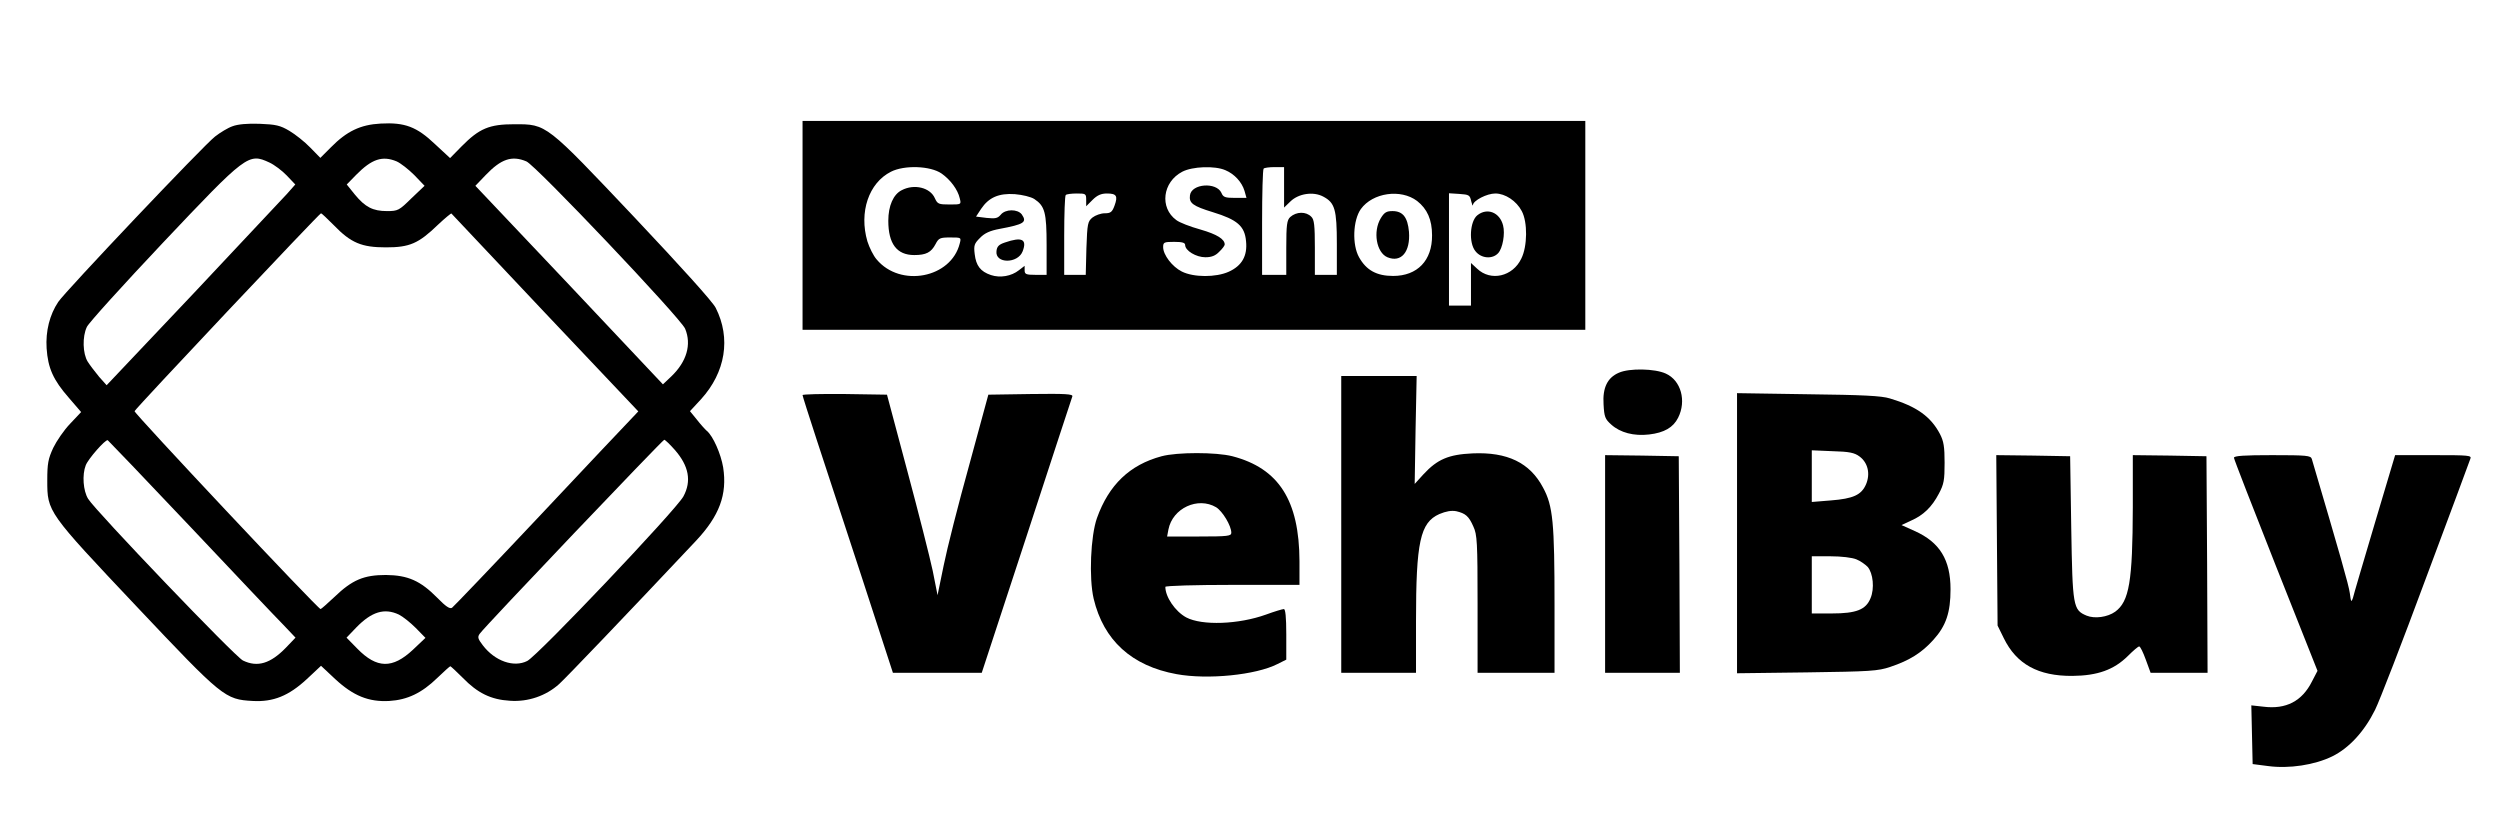 <?xml version="1.0" standalone="no"?>
<!DOCTYPE svg PUBLIC "-//W3C//DTD SVG 20010904//EN"
 "http://www.w3.org/TR/2001/REC-SVG-20010904/DTD/svg10.dtd">
<svg version="1.0" xmlns="http://www.w3.org/2000/svg"
 width="1137pt" height="378pt" viewBox="0 0 1137 378"
 preserveAspectRatio="xMidYMid meet">

<g transform="translate(0,378) scale(0.1,-0.1)"
fill="#000000" stroke="none">
<path d="M3650 2755 l0 -475 1780 0 1780 0 0 475 0 475 -1780 0 -1780 0 0
-475z m632 236 c40 -28 74 -73 83 -113 7 -28 7 -28 -46 -28 -50 0 -55 2 -67
28 -21 49 -94 67 -151 37 -38 -19 -61 -71 -61 -139 0 -105 39 -156 118 -156
54 0 77 12 97 50 14 27 20 30 66 30 51 0 51 0 44 -27 -39 -158 -270 -202 -378
-73 -15 17 -33 54 -42 82 -39 133 6 266 107 317 61 31 179 27 230 -8z m1291
15 c41 -17 75 -54 87 -94 l9 -32 -52 0 c-45 0 -54 3 -62 23 -23 50 -136 42
-143 -11 -5 -36 13 -49 104 -77 111 -34 145 -63 151 -132 7 -67 -19 -112 -79
-139 -58 -26 -159 -26 -213 1 -44 22 -85 76 -85 111 0 22 4 24 50 24 37 0 50
-4 50 -14 0 -26 50 -56 92 -56 28 0 46 7 63 25 14 13 25 28 25 33 0 24 -34 46
-110 68 -47 13 -96 32 -110 43 -77 56 -63 173 27 220 46 24 148 28 196 7z
m267 -78 l0 -92 29 28 c37 36 104 46 149 22 53 -28 62 -58 62 -216 l0 -140
-50 0 -50 0 0 124 c0 100 -3 128 -16 140 -24 25 -68 24 -96 -1 -15 -14 -18
-35 -18 -140 l0 -123 -55 0 -55 0 0 238 c0 131 3 242 7 245 3 4 26 7 50 7 l43
0 0 -92z m-1136 -53 c48 -32 56 -61 56 -210 l0 -135 -50 0 c-44 0 -50 3 -50
21 l0 20 -26 -20 c-34 -27 -85 -36 -127 -22 -48 16 -68 43 -74 95 -5 40 -2 48
24 74 21 22 46 33 89 41 112 21 126 30 101 66 -19 25 -75 25 -96 -2 -14 -16
-24 -18 -64 -14 l-48 6 23 35 c35 52 80 72 154 67 35 -3 72 -12 88 -22z m236
-4 l0 -29 29 29 c21 21 39 29 65 29 44 0 51 -11 35 -55 -11 -30 -18 -35 -45
-35 -17 0 -42 -9 -55 -19 -22 -18 -24 -27 -28 -140 l-3 -121 -49 0 -49 0 0
178 c0 98 3 182 7 185 3 4 26 7 50 7 41 0 43 -1 43 -29z m1505 -5 c46 -36 68
-85 68 -156 1 -115 -67 -185 -177 -185 -75 0 -122 26 -155 85 -32 57 -28 168
8 219 54 75 182 93 256 37z m246 -1 c4 -16 7 -24 8 -17 2 20 63 52 102 52 45
0 96 -34 120 -80 27 -50 26 -160 -2 -216 -39 -82 -139 -105 -201 -46 l-28 26
0 -97 0 -97 -50 0 -50 0 0 256 0 255 47 -3 c44 -3 48 -5 54 -33z"/>
<path d="M4570 2677 c-27 -9 -36 -18 -38 -39 -7 -58 97 -58 119 -1 21 55 -3
67 -81 40z"/>
<path d="M6280 2788 c-37 -61 -20 -157 30 -178 63 -26 105 25 98 116 -6 66
-28 94 -75 94 -27 0 -37 -6 -53 -32z"/>
<path d="M6719 2801 c-34 -27 -40 -125 -9 -163 26 -34 78 -38 104 -9 20 22 32
88 22 126 -15 59 -72 82 -117 46z"/>
<path d="M1058 3206 c-21 -7 -57 -29 -80 -47 -50 -38 -682 -705 -713 -752 -39
-58 -58 -133 -53 -211 6 -90 30 -144 101 -225 l56 -65 -50 -53 c-28 -29 -62
-79 -77 -110 -23 -50 -27 -71 -27 -148 0 -143 0 -143 406 -573 392 -415 402
-423 529 -430 93 -5 163 23 246 100 l64 60 64 -60 c83 -77 153 -105 246 -100
83 5 148 36 219 105 30 29 57 53 59 53 2 0 28 -24 57 -53 67 -69 128 -99 214
-104 82 -6 164 22 224 76 33 30 302 311 622 651 107 114 143 211 124 334 -10
61 -46 143 -74 166 -8 7 -29 30 -46 52 l-31 38 50 54 c112 123 137 278 67 416
-14 28 -156 185 -369 411 -405 428 -399 424 -546 424 -115 0 -160 -19 -241
-101 l-52 -53 -68 63 c-84 80 -138 100 -248 94 -92 -5 -154 -35 -226 -108
l-48 -48 -46 47 c-25 26 -68 60 -95 76 -42 25 -62 29 -135 32 -56 2 -99 -2
-123 -11z m167 -165 c22 -10 58 -37 79 -59 l39 -41 -38 -43 c-22 -24 -215
-229 -429 -457 l-391 -413 -34 38 c-18 22 -42 53 -52 69 -23 37 -25 114 -4
158 8 18 164 190 345 382 381 403 390 410 485 366z m579 5 c18 -8 54 -36 80
-62 l47 -49 -60 -57 c-56 -55 -61 -58 -111 -58 -64 0 -99 18 -146 75 l-37 46
43 44 c71 72 119 88 184 61z m590 0 c42 -17 702 -713 722 -761 30 -72 7 -150
-63 -217 l-38 -36 -426 452 -427 451 47 49 c70 73 119 90 185 62z m-876 -290
c78 -81 127 -101 237 -101 108 0 148 17 237 103 32 30 60 53 61 51 2 -2 194
-206 426 -452 l424 -448 -35 -37 c-20 -20 -207 -219 -417 -442 -210 -223 -388
-409 -395 -414 -10 -7 -29 6 -67 45 -77 78 -134 103 -234 104 -100 0 -153 -22
-234 -100 -32 -30 -60 -55 -63 -55 -12 0 -849 891 -846 900 4 12 841 900 848
900 3 0 29 -25 58 -54z m-653 -1371 c202 -214 393 -416 424 -447 l55 -58 -44
-46 c-70 -72 -129 -90 -195 -58 -35 16 -670 680 -704 735 -23 37 -28 110 -11
153 11 29 89 118 100 114 3 -2 172 -178 375 -393z m2204 349 c64 -73 77 -142
39 -212 -35 -63 -660 -722 -710 -748 -61 -31 -147 -1 -202 71 -23 30 -25 38
-14 53 23 33 832 882 839 882 4 0 26 -21 48 -46z m-1255 -749 c18 -9 52 -36
77 -61 l44 -45 -57 -54 c-93 -87 -164 -86 -253 5 l-49 50 44 46 c70 72 128 90
194 59z"/>
<path d="M7363 2085 c-52 -22 -75 -68 -70 -144 3 -57 7 -67 35 -92 41 -37 103
-53 172 -45 69 8 110 32 132 76 39 77 13 170 -56 201 -50 23 -166 25 -213 4z"/>
<path d="M6100 1395 l0 -675 170 0 170 0 0 234 c0 362 19 449 106 488 31 13
55 17 77 13 42 -10 57 -22 78 -70 17 -36 19 -72 19 -352 l0 -313 175 0 175 0
0 308 c0 375 -7 451 -52 534 -60 114 -163 163 -321 156 -109 -5 -160 -27 -223
-95 l-40 -44 4 246 5 245 -172 0 -171 0 0 -675z"/>
<path d="M3650 1983 c0 -4 29 -95 64 -202 35 -108 128 -391 206 -628 l141
-433 202 0 202 0 204 622 c112 342 205 628 208 635 4 11 -30 13 -188 11 l-194
-3 -87 -320 c-49 -176 -101 -381 -116 -456 l-28 -136 -22 111 c-13 61 -65 266
-116 456 l-92 345 -192 3 c-106 1 -192 -1 -192 -5z"/>
<path d="M7900 1355 l0 -637 318 4 c288 4 323 6 379 25 87 29 143 64 196 123
58 64 78 125 78 230 0 134 -49 214 -163 265 l-60 27 43 20 c57 25 95 62 127
123 23 43 26 62 26 140 0 73 -4 98 -21 131 -42 80 -107 126 -228 162 -38 12
-125 16 -372 19 l-323 5 0 -637z m557 349 c38 -28 50 -78 30 -126 -21 -49 -58
-66 -161 -74 l-86 -7 0 117 0 118 94 -4 c77 -2 100 -7 123 -24z m-14 -468 c18
-7 40 -23 51 -34 25 -29 32 -99 13 -143 -21 -52 -65 -69 -176 -69 l-91 0 0
130 0 130 85 0 c50 0 99 -6 118 -14z"/>
<path d="M5283 1705 c-145 -39 -240 -130 -294 -281 -29 -82 -37 -273 -15 -367
45 -189 173 -306 377 -343 142 -26 361 -4 459 46 l40 20 0 115 c0 79 -4 115
-11 115 -6 0 -43 -11 -81 -25 -125 -45 -291 -51 -363 -13 -50 27 -95 93 -95
139 0 5 137 9 305 9 l305 0 0 108 c-1 276 -94 422 -305 477 -74 19 -251 19
-322 0z m248 -232 c29 -18 69 -84 69 -116 0 -15 -16 -17 -146 -17 l-146 0 6
32 c19 97 134 150 217 101z"/>
<path d="M7300 1215 l0 -495 170 0 170 0 -2 493 -3 492 -167 3 -168 2 0 -495z"/>
<path d="M9082 1323 l3 -388 28 -57 c58 -119 157 -173 312 -172 115 1 189 28
252 90 24 24 47 44 52 44 5 0 18 -27 30 -60 l22 -60 130 0 129 0 -2 493 -3
492 -167 3 -168 2 0 -237 c-1 -337 -16 -428 -80 -475 -35 -25 -93 -33 -130
-18 -62 26 -64 41 -70 400 l-5 325 -168 3 -168 2 3 -387z"/>
<path d="M10160 1698 c0 -6 86 -227 190 -490 l190 -479 -25 -48 c-45 -90 -118
-128 -221 -115 l-55 6 3 -133 3 -134 70 -9 c96 -13 212 5 292 44 77 38 146
113 195 212 20 40 124 309 231 598 108 289 199 533 202 543 7 16 -5 17 -167
17 l-175 0 -93 -312 c-51 -172 -96 -324 -99 -338 -7 -21 -9 -18 -14 22 -5 38
-46 180 -173 611 -5 15 -22 17 -180 17 -127 0 -174 -3 -174 -12z"/>
</g>
</svg>
